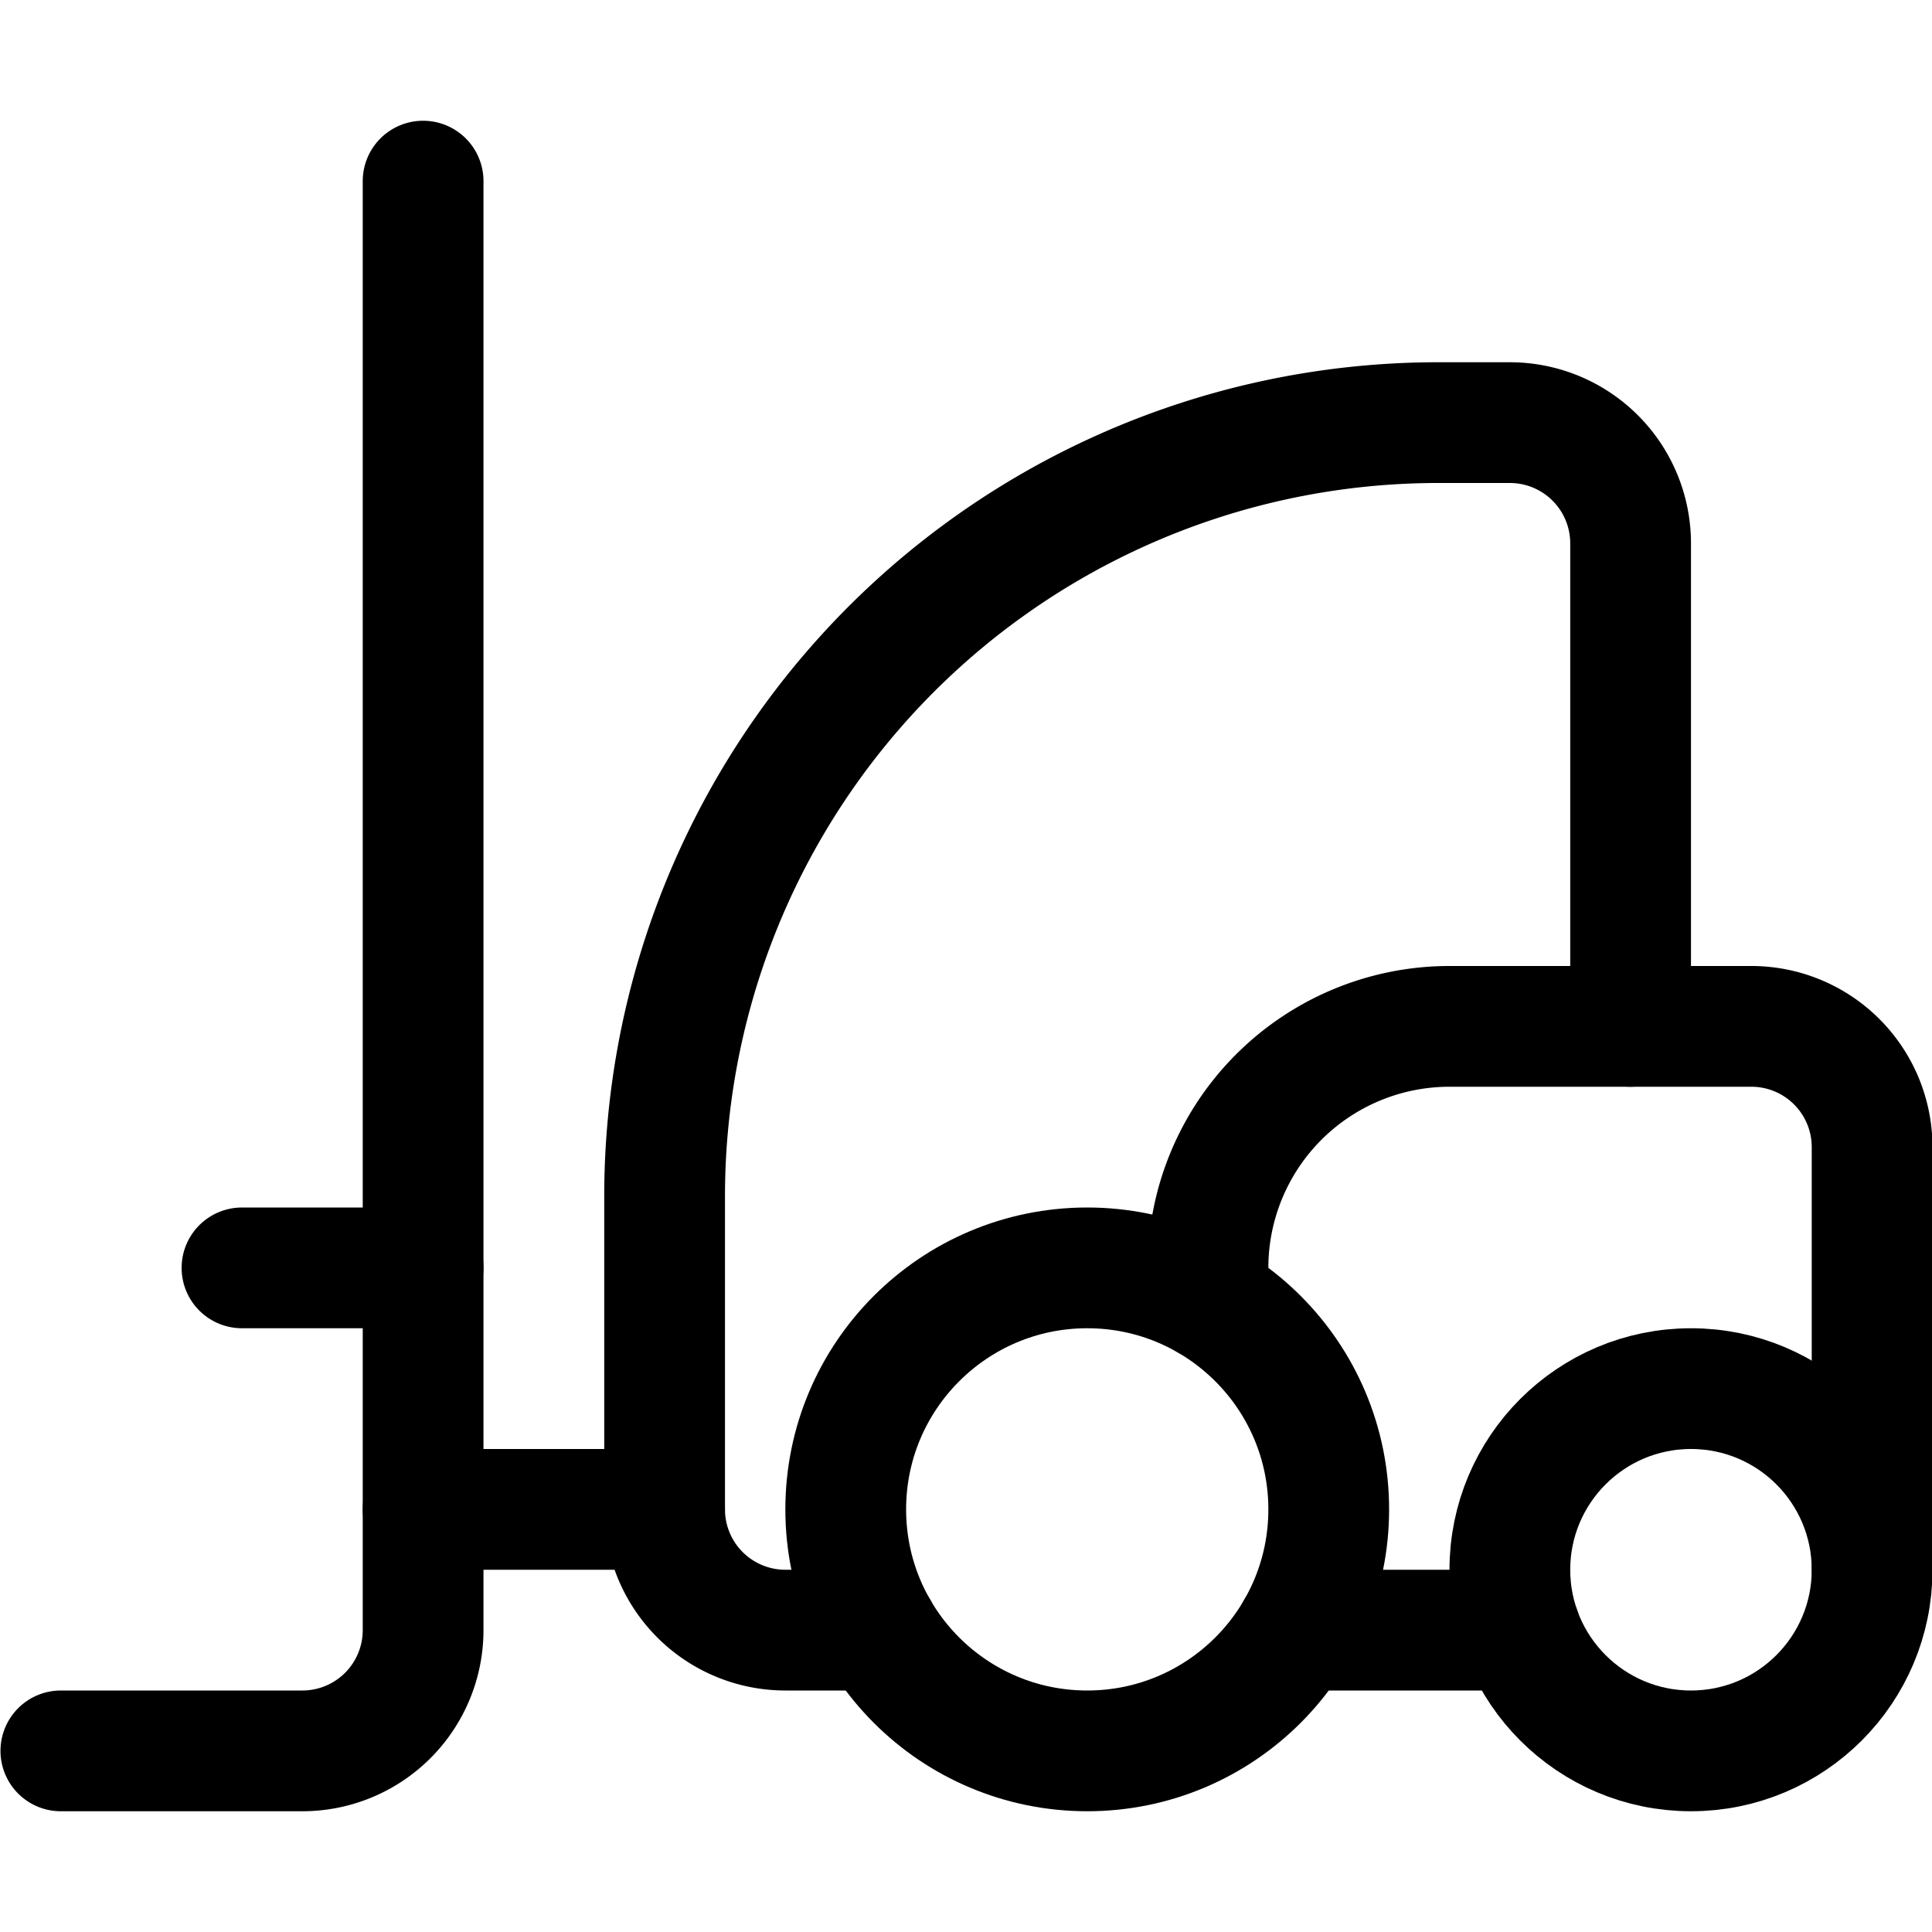 <svg xmlns="http://www.w3.org/2000/svg" viewBox="0 0 24 24"><defs><style>.a{fill:none;stroke:#000;stroke-linecap:round;stroke-linejoin:round;stroke-width:1.5px;}</style></defs><title>warehouse-truck-delivery</title><path class="a" d="M23.256,19.5V14.25a1.5,1.5,0,0,0-1.5-1.5h-1.5v-6a1.5,1.5,0,0,0-1.5-1.5h-.889a9.609,9.609,0,0,0-7.233,3.282h0a9.611,9.611,0,0,0-2.378,6.329V18.75a1.5,1.5,0,0,0,1.5,1.5h1.152"/><circle class="a" cx="13.506" cy="18.75" r="3"/><circle class="a" cx="21.006" cy="19.5" r="2.25"/><path class="a" d="M5.256,2.25v18a1.5,1.5,0,0,1-1.5,1.5h-3"/><line class="a" x1="16.104" y1="20.25" x2="18.884" y2="20.25"/><line class="a" x1="5.256" y1="18.75" x2="8.256" y2="18.75"/><line class="a" x1="5.256" y1="15.75" x2="3.006" y2="15.75"/><path class="a" d="M20.256,12.75h-2.25a3,3,0,0,0-3,3h0v.4"/></svg>